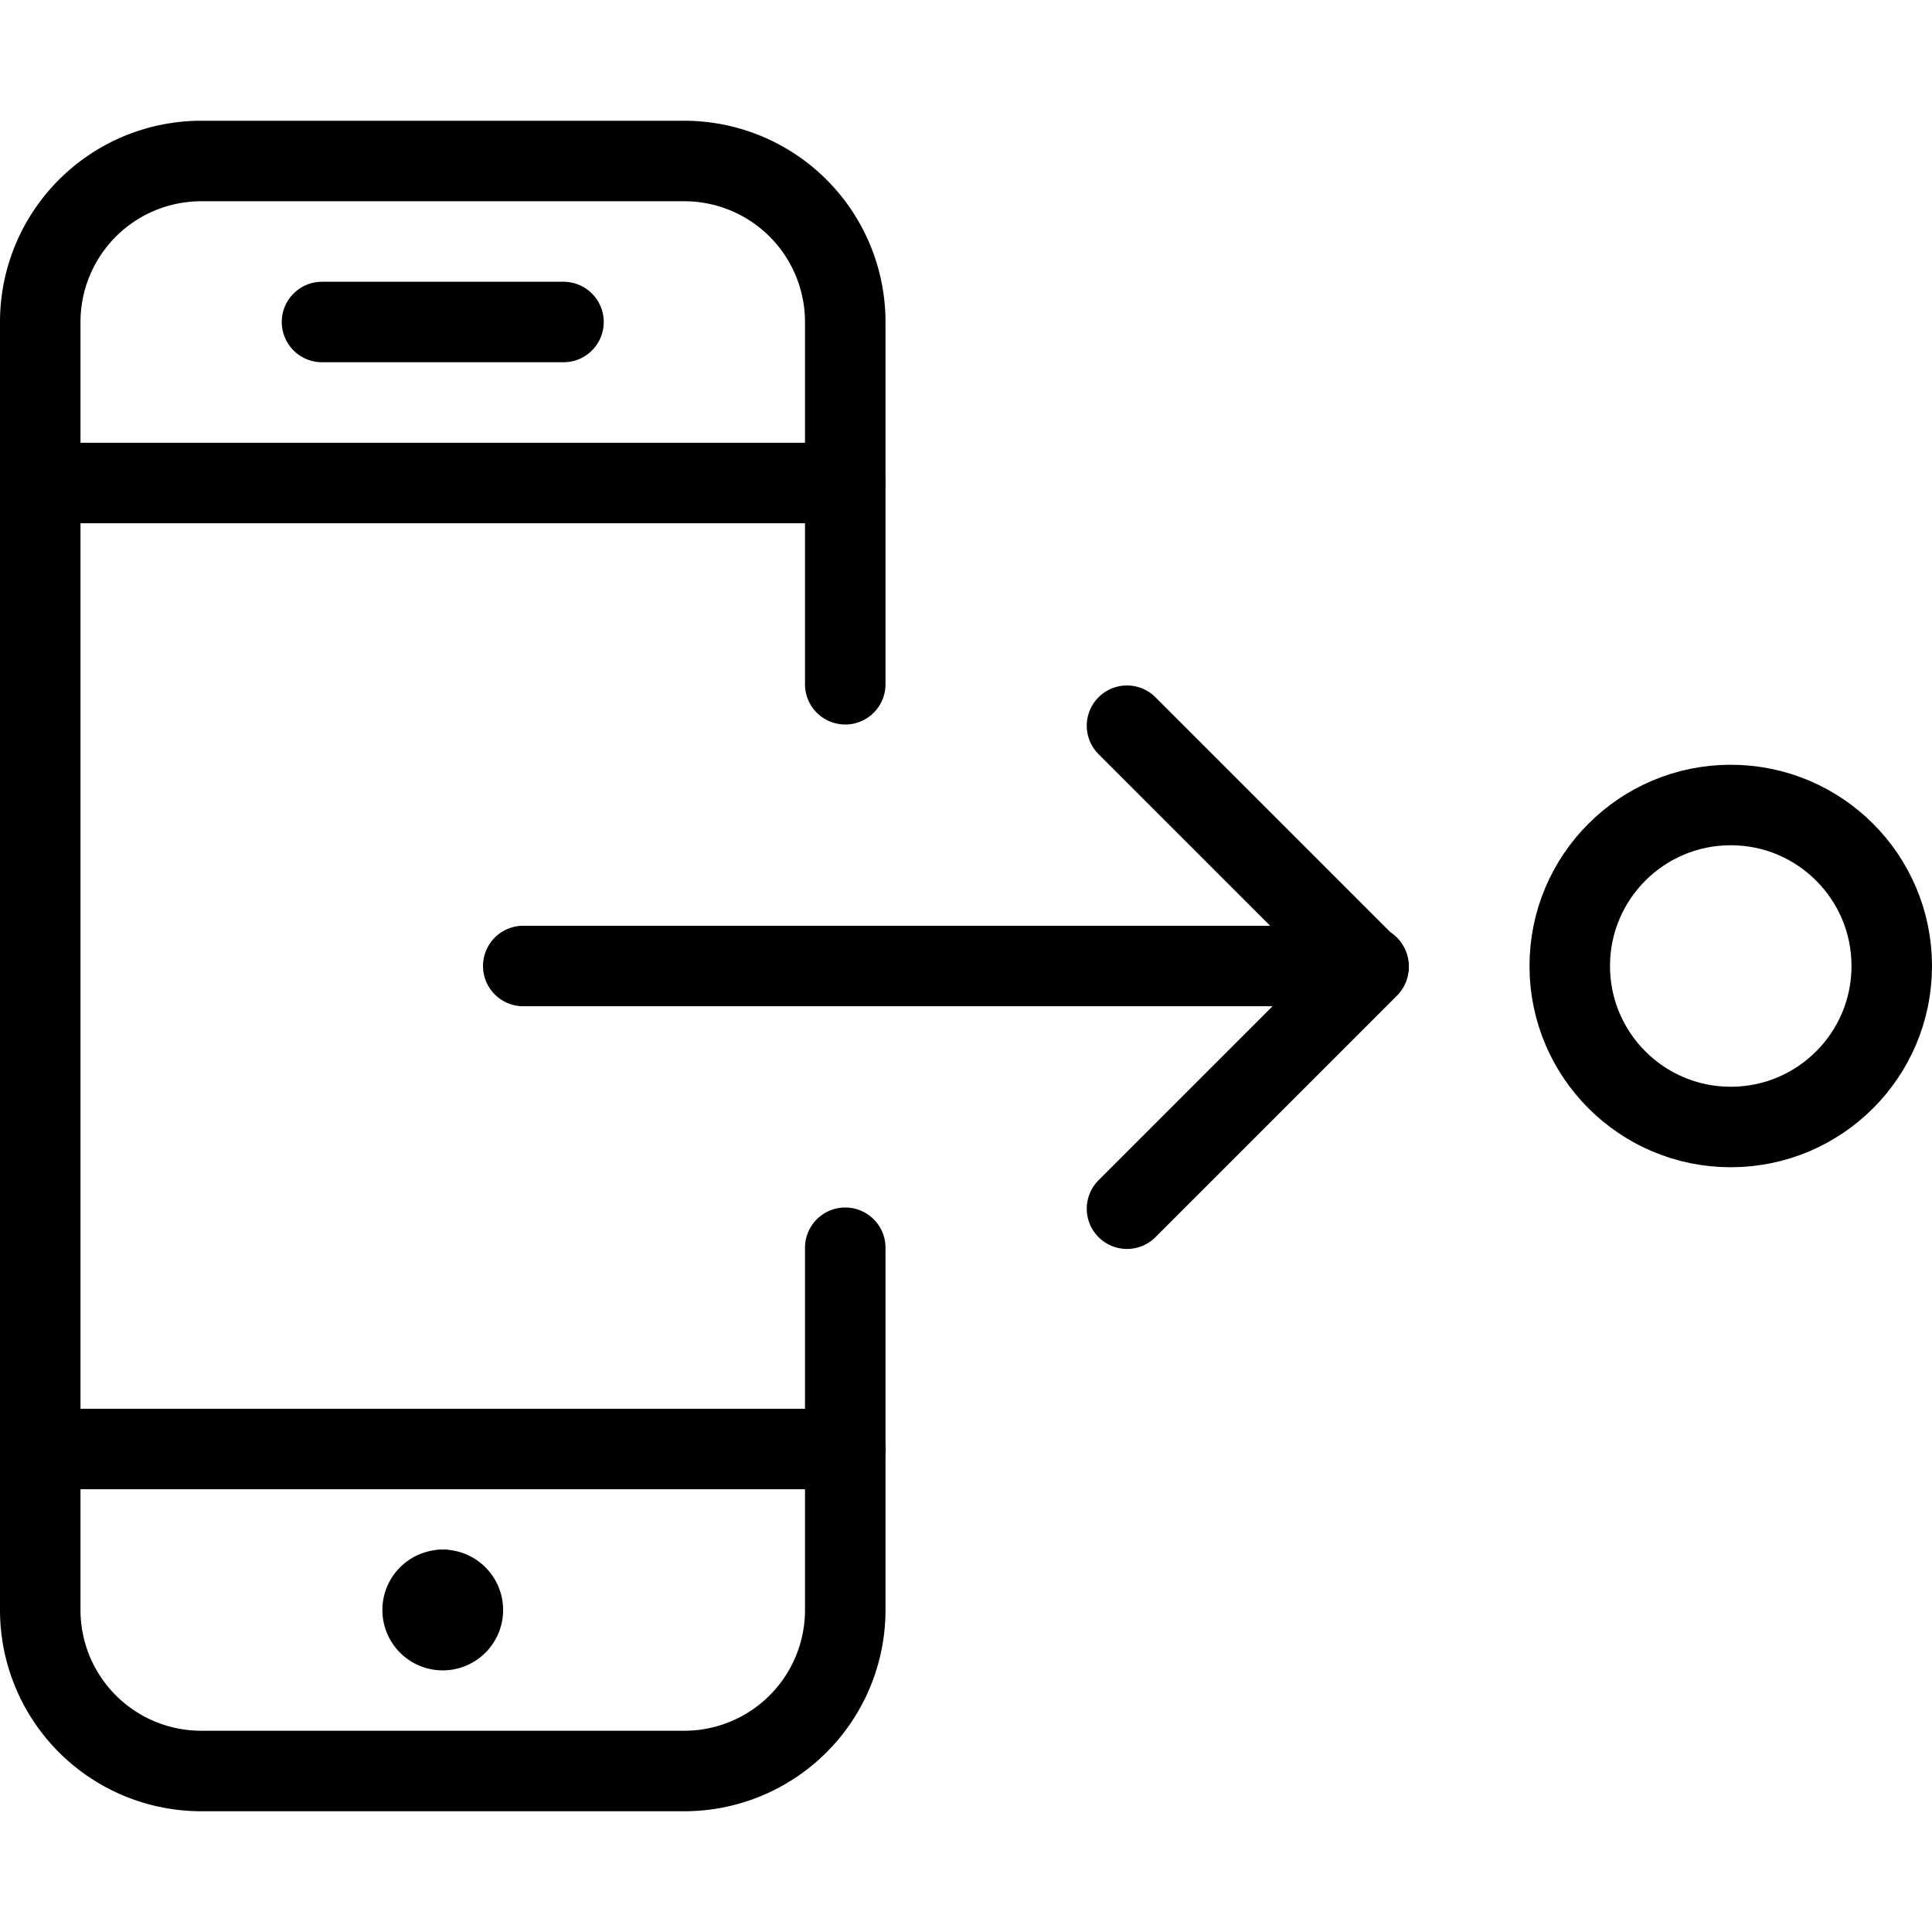 <svg xmlns="http://www.w3.org/2000/svg" viewBox="0 0 24 24"><defs><style>.a{fill:none;stroke:#000;stroke-linecap:round;stroke-linejoin:round;}</style></defs><title>slide-right</title><path class="a" d="M10.5,15.5V20a2,2,0,0,1-2,2h-6a2,2,0,0,1-2-2V4a2,2,0,0,1,2-2h6a2,2,0,0,1,2,2V8.5"/><line class="a" x1="10.5" y1="6" x2="0.5" y2="6"/><line class="a" x1="10.5" y1="18" x2="0.5" y2="18"/><line class="a" x1="4" y1="4" x2="7" y2="4"/><line class="a" x1="6.5" y1="12" x2="17" y2="12"/><polyline class="a" points="14 15.015 17 12.015 14 9.015"/><path class="a" d="M5.5,19.75a.25.25,0,0,1,.25.25h0a.25.25,0,0,1-.25.25h0A.25.25,0,0,1,5.25,20h0a.25.25,0,0,1,.25-.25"/><line class="a" x1="5.5" y1="19.75" x2="5.5" y2="19.75"/><circle class="a" cx="21.5" cy="12" r="2"/></svg>
